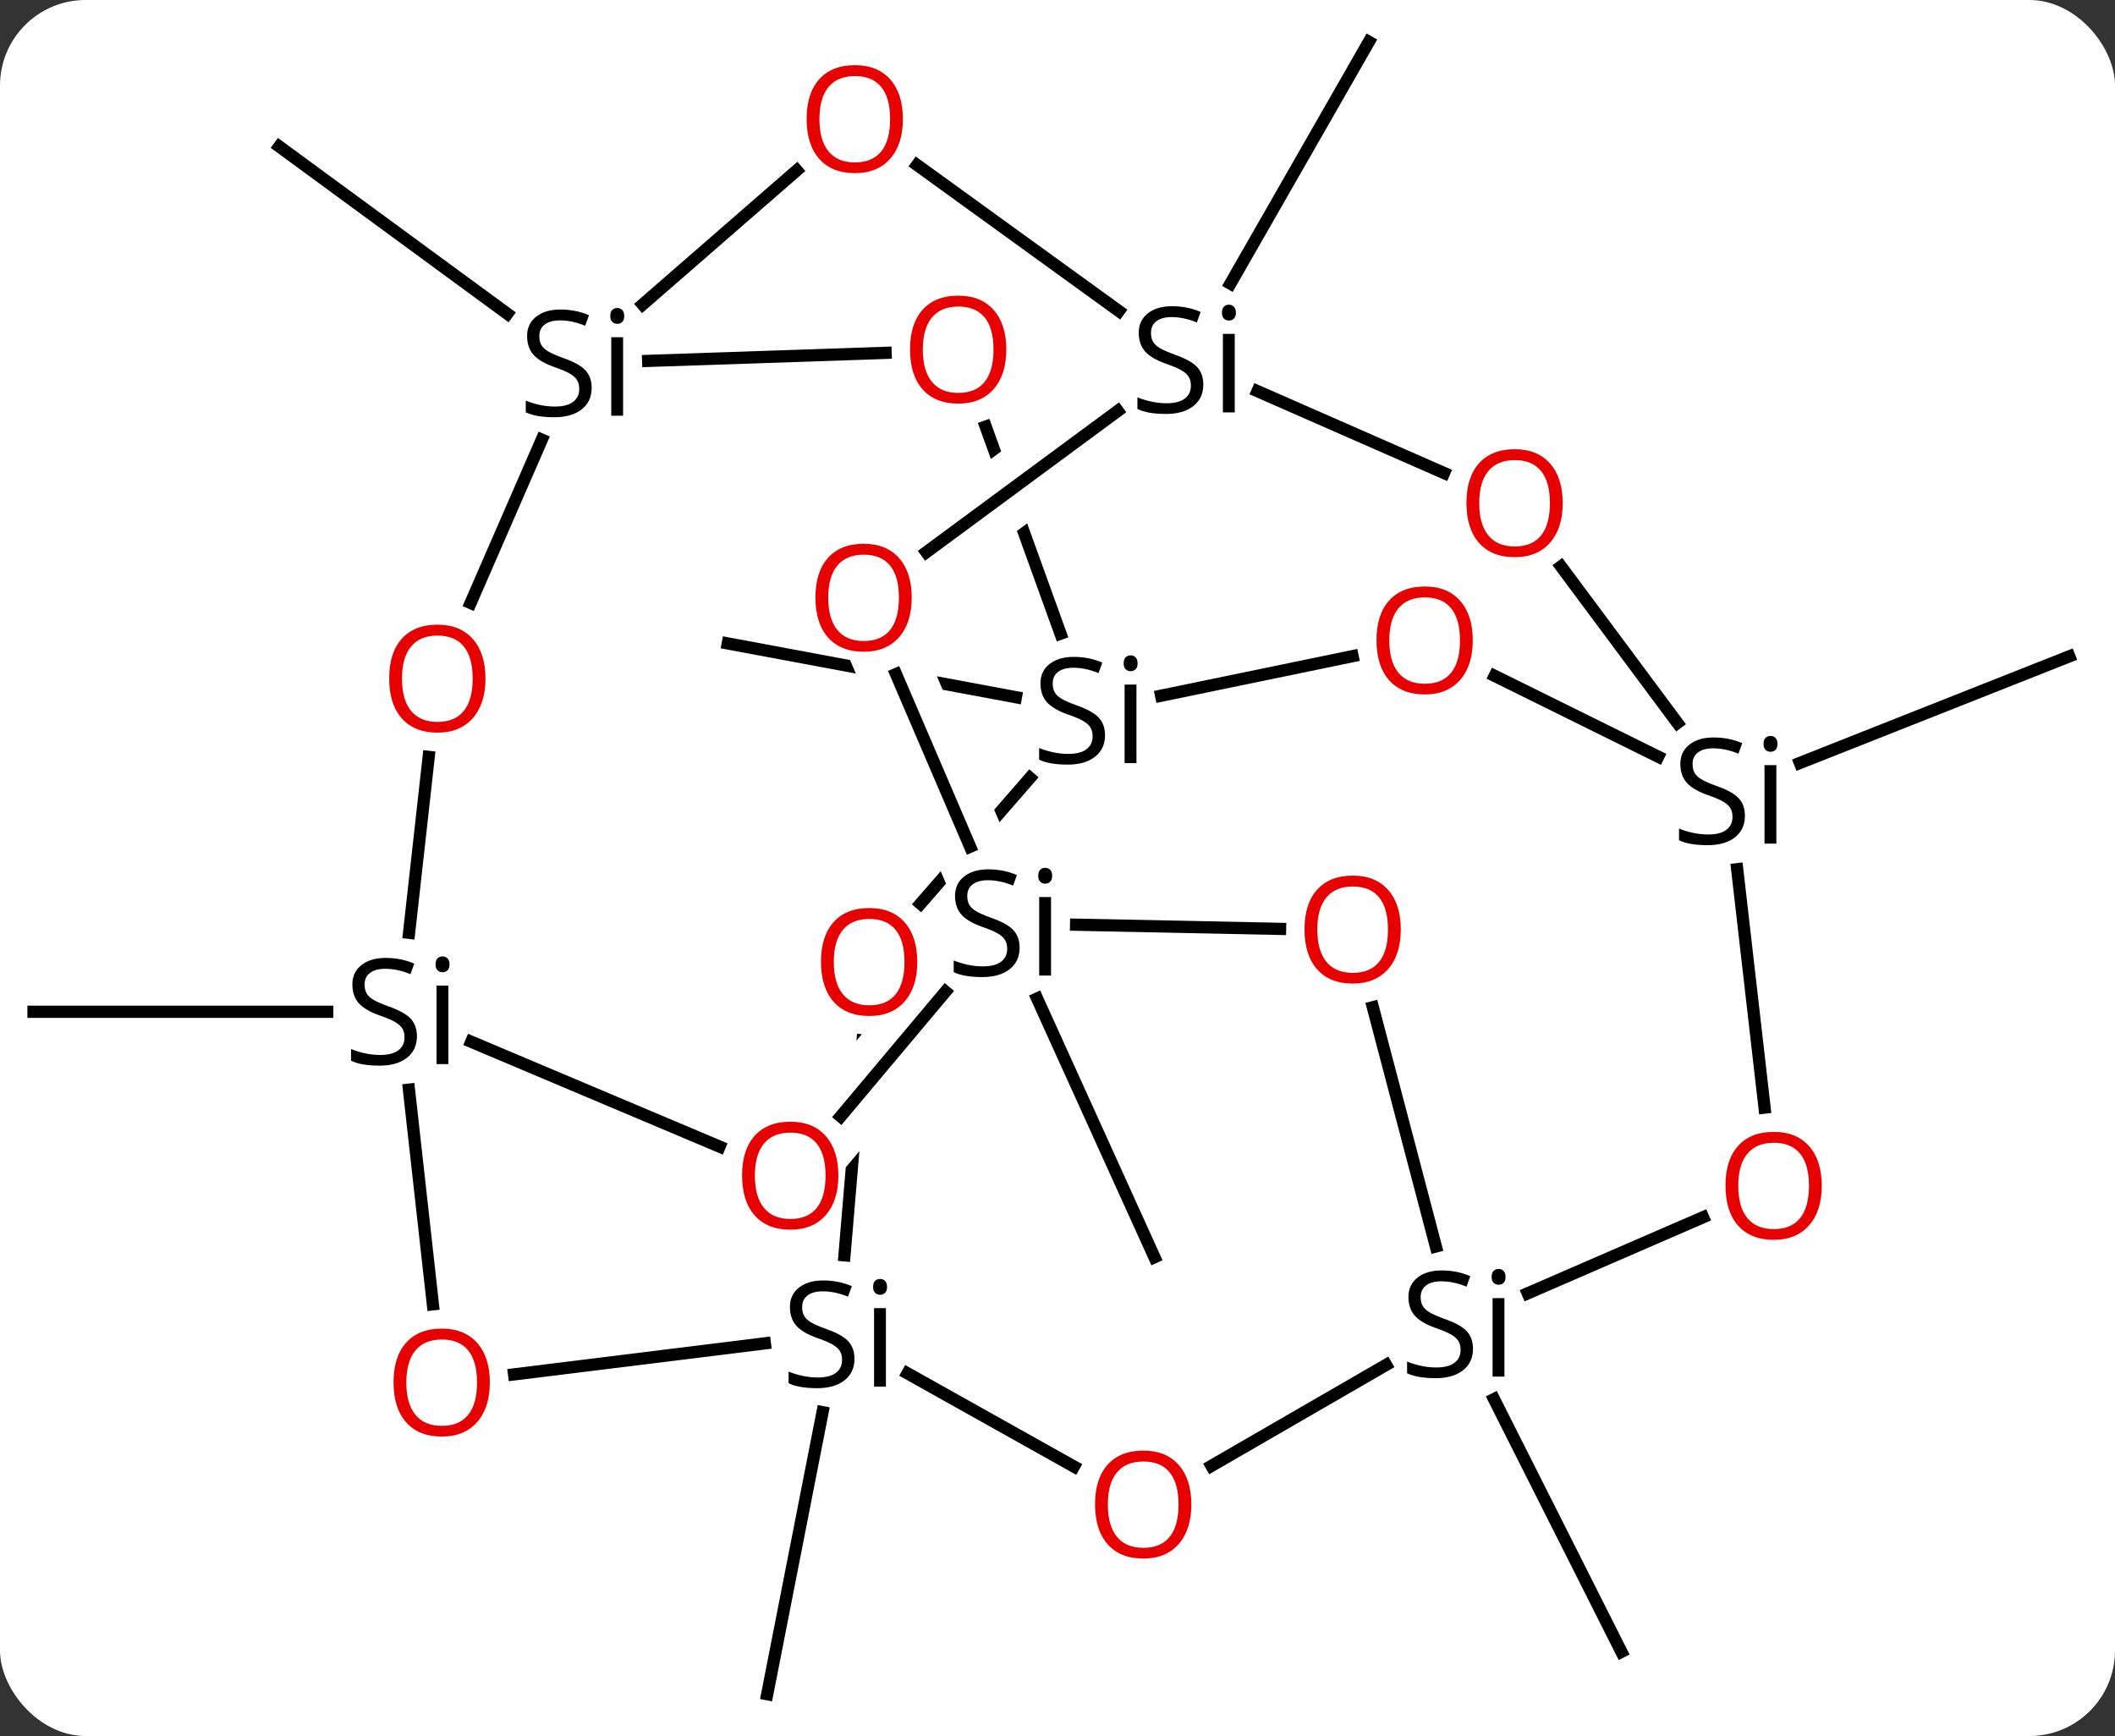 <svg width="173" viewBox="0 0 173 142" style="fill-opacity:1; color-rendering:auto; color-interpolation:auto; text-rendering:auto; stroke:black; stroke-linecap:square; stroke-miterlimit:10; shape-rendering:auto; stroke-opacity:1; fill:black; stroke-dasharray:none; font-weight:normal; stroke-width:1; font-family:'Open Sans'; font-style:normal; stroke-linejoin:miter; font-size:12; stroke-dashoffset:0; image-rendering:auto;" height="142" class="cas-substance-image" xmlns:xlink="http://www.w3.org/1999/xlink" xmlns="http://www.w3.org/2000/svg"><rect x="0" y="0" width="173" height="142" fill="#333333" stroke="none"/><svg class="cas-substance-single-component"><rect y="0" x="0" width="173" stroke="none" ry="7" rx="7" height="142" fill="white" class="cas-substance-group"/><svg y="0" x="0" width="173" viewBox="0 0 173 142" style="fill:black;" height="142" class="cas-substance-single-component-image"><svg><g><clipPath id="clipPath_eb4f860f7a384e72a7a3ed0502da6c591" clipPathUnits="userSpaceOnUse"><path d="M-26.486 -38.718 L-33.825 0.603 L-6.736 5.66 L-6.736 5.66 L-19.599 -24.307 L-14.085 -26.673 L0.273 6.778 L-0.036 6.91 L-0.036 6.91 L3.041 7.484 L10.38 -31.836 L-26.486 -38.718 Z"/></clipPath><clipPath id="clipPath_eb4f860f7a384e72a7a3ed0502da6c592" clipPathUnits="userSpaceOnUse"><path d="M-34.521 2.335 L-37.713 40.199 L2.145 43.559 L5.337 5.695 L-0.615 5.194 L-0.615 5.194 L-21.478 30.031 L-26.072 26.172 L-7.933 4.577 L-7.933 4.577 L-34.521 2.335 Z"/></clipPath><clipPath id="clipPath_eb4f860f7a384e72a7a3ed0502da6c593" clipPathUnits="userSpaceOnUse"><path d="M-9.606 -28.819 L-13.222 -24.661 L-13.222 -24.661 L0.273 6.778 L-5.241 9.144 L-17.594 -19.635 L-32.459 -2.544 L-2.277 23.707 L20.576 -2.568 L-9.606 -28.819 Z"/></clipPath><clipPath id="clipPath_eb4f860f7a384e72a7a3ed0502da6c594" clipPathUnits="userSpaceOnUse"><path d="M9.909 -52.662 L-27.71 -39.069 L-14.511 -2.541 L23.108 -16.134 L14.387 -40.271 L14.387 -40.271 L-16.599 -17.403 L-20.162 -22.231 L12.26 -46.158 L12.26 -46.158 L9.909 -52.662 Z"/></clipPath><g transform="translate(86,71)" style="text-rendering:geometricPrecision; color-rendering:optimizeQuality; color-interpolation:linearRGB; stroke-linecap:butt; image-rendering:optimizeQuality;"><line y2="11.76" y1="11.76" x2="-59.233" x1="-83.259" style="fill:none;"/><line y2="44.511" y1="67.581" x2="-18.718" x1="-23.244" style="fill:none;"/><line y2="10.676" y1="31.836" x2="-1.168" x1="8.43" style="fill:none;"/><line y2="-45.337" y1="-59.016" x2="-44.504" x1="-63.159" style="fill:none;"/><line y2="-13.97" y1="-18.369" x2="-2.904" x1="-26.469" style="fill:none; clip-path:url(#clipPath_eb4f860f7a384e72a7a3ed0502da6c591);"/><line y2="43.442" y1="64.113" x2="36.207" x1="46.626" style="fill:none;"/><line y2="-47.8" y1="-67.581" x2="14.644" x1="25.968" style="fill:none;"/><line y2="-8.594" y1="-17.313" x2="61.228" x1="83.259" style="fill:none;"/><line y2="18.131" y1="35.689" x2="-52.549" x1="-50.592" style="fill:none;"/><line y2="38.881" y1="41.42" x2="-23.437" x1="-43.95" style="fill:none;"/><line y2="22.789" y1="14.213" x2="-27.143" x1="-47.452" style="fill:none;"/><line y2="-9.087" y1="5.301" x2="-50.935" x1="-52.539" style="fill:none;"/><line y2="14.097" y1="31.681" x2="-15.442" x1="-16.924" style="fill:none; clip-path:url(#clipPath_eb4f860f7a384e72a7a3ed0502da6c592);"/><line y2="48.957" y1="41.336" x2="1.842" x1="-11.766" style="fill:none;"/><line y2="10.114" y1="20.318" x2="-8.666" x1="-17.237" style="fill:none;"/><line y2="-35.037" y1="-21.679" x2="-41.685" x1="-47.505" style="fill:none;"/><line y2="-7.37" y1="2.92" x2="-1.755" x1="-10.704" style="fill:none; clip-path:url(#clipPath_eb4f860f7a384e72a7a3ed0502da6c593);"/><line y2="40.645" y1="48.902" x2="27.377" x1="13.094" style="fill:none;"/><line y2="-15.861" y1="-1.741" x2="-12.709" x1="-6.648" style="fill:none;"/><line y2="4.979" y1="4.637" x2="18.705" x1="2.021" style="fill:none;"/><line y2="-57.062" y1="-46.094" x2="-20.827" x1="-33.431" style="fill:none;"/><line y2="-42.138" y1="-41.48" x2="-13.562" x1="-32.982" style="fill:none;"/><line y2="-36.106" y1="-19.17" x2="-5.374" x1="0.746" style="fill:none; clip-path:url(#clipPath_eb4f860f7a384e72a7a3ed0502da6c594);"/><line y2="-17.33" y1="-14.094" x2="24.635" x1="8.977" style="fill:none;"/><line y2="11.386" y1="30.955" x2="26.296" x1="31.447" style="fill:none;"/><line y2="28.566" y1="34.789" x2="53.304" x1="38.963" style="fill:none;"/><line y2="-37.388" y1="-25.833" x2="5.429" x1="-10.229" style="fill:none;"/><line y2="-45.559" y1="-57.503" x2="5.519" x1="-10.986" style="fill:none;"/><line y2="-9.107" y1="-15.716" x2="49.632" x1="36.261" style="fill:none;"/><line y2="0.097" y1="19.598" x2="56.096" x1="58.334" style="fill:none;"/><line y2="-32.309" y1="-39.004" x2="32.118" x1="16.86" style="fill:none;"/><line y2="-24.669" y1="-11.865" x2="41.686" x1="51.207" style="fill:none;"/></g><g transform="translate(86,71)" style="fill:rgb(230,0,0); text-rendering:geometricPrecision; color-rendering:optimizeQuality; image-rendering:optimizeQuality; font-family:'Open Sans'; stroke:rgb(230,0,0); color-interpolation:linearRGB;"><path style="stroke:none;" d="M-45.934 42.083 Q-45.934 44.145 -46.974 45.325 Q-48.013 46.505 -49.856 46.505 Q-51.747 46.505 -52.778 45.34 Q-53.809 44.176 -53.809 42.067 Q-53.809 39.973 -52.778 38.825 Q-51.747 37.676 -49.856 37.676 Q-47.997 37.676 -46.966 38.848 Q-45.934 40.02 -45.934 42.083 ZM-52.763 42.083 Q-52.763 43.817 -52.02 44.723 Q-51.278 45.63 -49.856 45.63 Q-48.434 45.63 -47.708 44.731 Q-46.981 43.833 -46.981 42.083 Q-46.981 40.348 -47.708 39.458 Q-48.434 38.567 -49.856 38.567 Q-51.278 38.567 -52.02 39.465 Q-52.763 40.364 -52.763 42.083 Z"/><path style="fill:black; stroke:none;" d="M-51.896 13.76 Q-51.896 14.885 -52.716 15.526 Q-53.536 16.166 -54.943 16.166 Q-56.474 16.166 -57.286 15.76 L-57.286 14.807 Q-56.755 15.026 -56.138 15.158 Q-55.521 15.291 -54.911 15.291 Q-53.911 15.291 -53.411 14.908 Q-52.911 14.526 -52.911 13.854 Q-52.911 13.416 -53.091 13.127 Q-53.271 12.838 -53.685 12.596 Q-54.099 12.354 -54.958 12.057 Q-56.146 11.635 -56.661 11.049 Q-57.177 10.463 -57.177 9.51 Q-57.177 8.526 -56.435 7.94 Q-55.693 7.354 -54.458 7.354 Q-53.193 7.354 -52.114 7.822 L-52.427 8.682 Q-53.489 8.244 -54.489 8.244 Q-55.286 8.244 -55.732 8.58 Q-56.177 8.916 -56.177 9.526 Q-56.177 9.963 -56.013 10.252 Q-55.849 10.541 -55.458 10.776 Q-55.068 11.01 -54.255 11.307 Q-52.911 11.776 -52.404 12.33 Q-51.896 12.885 -51.896 13.76 ZM-49.325 16.041 L-50.294 16.041 L-50.294 9.619 L-49.325 9.619 L-49.325 16.041 ZM-50.372 7.885 Q-50.372 7.541 -50.208 7.385 Q-50.044 7.229 -49.794 7.229 Q-49.56 7.229 -49.396 7.393 Q-49.232 7.557 -49.232 7.885 Q-49.232 8.213 -49.396 8.369 Q-49.56 8.526 -49.794 8.526 Q-50.044 8.526 -50.208 8.369 Q-50.372 8.213 -50.372 7.885 Z"/><path style="fill:black; stroke:none;" d="M-16.106 40.142 Q-16.106 41.267 -16.926 41.908 Q-17.746 42.548 -19.153 42.548 Q-20.684 42.548 -21.496 42.142 L-21.496 41.189 Q-20.965 41.408 -20.348 41.54 Q-19.731 41.673 -19.121 41.673 Q-18.121 41.673 -17.621 41.29 Q-17.121 40.908 -17.121 40.236 Q-17.121 39.798 -17.301 39.509 Q-17.481 39.22 -17.895 38.978 Q-18.309 38.736 -19.168 38.439 Q-20.356 38.017 -20.871 37.431 Q-21.387 36.845 -21.387 35.892 Q-21.387 34.908 -20.645 34.322 Q-19.903 33.736 -18.668 33.736 Q-17.403 33.736 -16.325 34.205 L-16.637 35.064 Q-17.7 34.626 -18.7 34.626 Q-19.496 34.626 -19.942 34.962 Q-20.387 35.298 -20.387 35.908 Q-20.387 36.345 -20.223 36.634 Q-20.059 36.923 -19.668 37.158 Q-19.278 37.392 -18.465 37.689 Q-17.121 38.158 -16.613 38.712 Q-16.106 39.267 -16.106 40.142 ZM-13.535 42.423 L-14.504 42.423 L-14.504 36.001 L-13.535 36.001 L-13.535 42.423 ZM-14.582 34.267 Q-14.582 33.923 -14.418 33.767 Q-14.254 33.611 -14.004 33.611 Q-13.77 33.611 -13.606 33.775 Q-13.442 33.939 -13.442 34.267 Q-13.442 34.595 -13.606 34.751 Q-13.77 34.908 -14.004 34.908 Q-14.254 34.908 -14.418 34.751 Q-14.582 34.595 -14.582 34.267 Z"/><path style="stroke:none;" d="M-17.425 25.16 Q-17.425 27.222 -18.465 28.402 Q-19.504 29.582 -21.347 29.582 Q-23.238 29.582 -24.269 28.418 Q-25.3 27.253 -25.3 25.144 Q-25.3 23.05 -24.269 21.902 Q-23.238 20.753 -21.347 20.753 Q-19.488 20.753 -18.457 21.925 Q-17.425 23.097 -17.425 25.16 ZM-24.254 25.16 Q-24.254 26.894 -23.511 27.8 Q-22.769 28.707 -21.347 28.707 Q-19.925 28.707 -19.199 27.808 Q-18.472 26.91 -18.472 25.16 Q-18.472 23.425 -19.199 22.535 Q-19.925 21.644 -21.347 21.644 Q-22.769 21.644 -23.511 22.543 Q-24.254 23.441 -24.254 25.16 Z"/><path style="stroke:none;" d="M-46.291 -15.496 Q-46.291 -13.434 -47.331 -12.254 Q-48.37 -11.074 -50.213 -11.074 Q-52.104 -11.074 -53.135 -12.239 Q-54.166 -13.403 -54.166 -15.512 Q-54.166 -17.606 -53.135 -18.754 Q-52.104 -19.903 -50.213 -19.903 Q-48.354 -19.903 -47.323 -18.731 Q-46.291 -17.559 -46.291 -15.496 ZM-53.12 -15.496 Q-53.12 -13.762 -52.377 -12.856 Q-51.635 -11.949 -50.213 -11.949 Q-48.791 -11.949 -48.065 -12.848 Q-47.338 -13.746 -47.338 -15.496 Q-47.338 -17.231 -48.065 -18.121 Q-48.791 -19.012 -50.213 -19.012 Q-51.635 -19.012 -52.377 -18.113 Q-53.12 -17.215 -53.12 -15.496 Z"/><path style="stroke:none;" d="M-10.97 7.682 Q-10.97 9.744 -12.009 10.924 Q-13.048 12.104 -14.891 12.104 Q-16.782 12.104 -17.813 10.94 Q-18.845 9.775 -18.845 7.666 Q-18.845 5.572 -17.813 4.424 Q-16.782 3.275 -14.891 3.275 Q-13.032 3.275 -12.001 4.447 Q-10.97 5.619 -10.97 7.682 ZM-17.798 7.682 Q-17.798 9.416 -17.055 10.322 Q-16.313 11.229 -14.891 11.229 Q-13.47 11.229 -12.743 10.33 Q-12.016 9.432 -12.016 7.682 Q-12.016 5.947 -12.743 5.057 Q-13.47 4.166 -14.891 4.166 Q-16.313 4.166 -17.055 5.064 Q-17.798 5.963 -17.798 7.682 Z"/><path style="stroke:none;" d="M11.447 52.061 Q11.447 54.123 10.407 55.303 Q9.368 56.483 7.525 56.483 Q5.634 56.483 4.603 55.319 Q3.571 54.154 3.571 52.045 Q3.571 49.951 4.603 48.803 Q5.634 47.654 7.525 47.654 Q9.384 47.654 10.415 48.826 Q11.447 49.998 11.447 52.061 ZM4.618 52.061 Q4.618 53.795 5.361 54.701 Q6.103 55.608 7.525 55.608 Q8.947 55.608 9.673 54.709 Q10.4 53.811 10.4 52.061 Q10.4 50.326 9.673 49.436 Q8.947 48.545 7.525 48.545 Q6.103 48.545 5.361 49.444 Q4.618 50.342 4.618 52.061 Z"/><path style="fill:black; stroke:none;" d="M-2.6 6.515 Q-2.6 7.64 -3.42 8.281 Q-4.24 8.921 -5.647 8.921 Q-7.178 8.921 -7.99 8.515 L-7.99 7.562 Q-7.459 7.781 -6.842 7.913 Q-6.225 8.046 -5.615 8.046 Q-4.615 8.046 -4.115 7.663 Q-3.615 7.281 -3.615 6.609 Q-3.615 6.171 -3.795 5.882 Q-3.975 5.593 -4.389 5.351 Q-4.803 5.109 -5.662 4.812 Q-6.85 4.39 -7.365 3.804 Q-7.881 3.218 -7.881 2.265 Q-7.881 1.281 -7.139 0.695 Q-6.397 0.109 -5.162 0.109 Q-3.897 0.109 -2.818 0.578 L-3.131 1.437 Q-4.194 0.999 -5.194 0.999 Q-5.99 0.999 -6.436 1.335 Q-6.881 1.671 -6.881 2.281 Q-6.881 2.718 -6.717 3.007 Q-6.553 3.296 -6.162 3.531 Q-5.772 3.765 -4.959 4.062 Q-3.615 4.531 -3.107 5.085 Q-2.6 5.64 -2.6 6.515 ZM-0.029 8.796 L-0.998 8.796 L-0.998 2.374 L-0.029 2.374 L-0.029 8.796 ZM-1.076 0.64 Q-1.076 0.296 -0.912 0.14 Q-0.748 -0.016 -0.498 -0.016 Q-0.264 -0.016 -0.1 0.148 Q0.064 0.312 0.064 0.64 Q0.064 0.968 -0.1 1.124 Q-0.264 1.281 -0.498 1.281 Q-0.748 1.281 -0.912 1.124 Q-1.076 0.968 -1.076 0.64 Z"/><path style="fill:black; stroke:none;" d="M-37.604 -39.277 Q-37.604 -38.152 -38.424 -37.511 Q-39.244 -36.871 -40.651 -36.871 Q-42.182 -36.871 -42.994 -37.277 L-42.994 -38.23 Q-42.463 -38.011 -41.846 -37.879 Q-41.229 -37.746 -40.619 -37.746 Q-39.619 -37.746 -39.119 -38.129 Q-38.619 -38.511 -38.619 -39.183 Q-38.619 -39.621 -38.799 -39.91 Q-38.979 -40.199 -39.393 -40.441 Q-39.807 -40.683 -40.666 -40.98 Q-41.854 -41.402 -42.369 -41.988 Q-42.885 -42.574 -42.885 -43.527 Q-42.885 -44.511 -42.143 -45.097 Q-41.401 -45.683 -40.166 -45.683 Q-38.901 -45.683 -37.822 -45.215 L-38.135 -44.355 Q-39.197 -44.793 -40.197 -44.793 Q-40.994 -44.793 -41.44 -44.457 Q-41.885 -44.121 -41.885 -43.511 Q-41.885 -43.074 -41.721 -42.785 Q-41.557 -42.496 -41.166 -42.261 Q-40.776 -42.027 -39.963 -41.73 Q-38.619 -41.261 -38.111 -40.707 Q-37.604 -40.152 -37.604 -39.277 ZM-35.033 -36.996 L-36.002 -36.996 L-36.002 -43.418 L-35.033 -43.418 L-35.033 -36.996 ZM-36.08 -45.152 Q-36.08 -45.496 -35.916 -45.652 Q-35.752 -45.808 -35.502 -45.808 Q-35.268 -45.808 -35.104 -45.644 Q-34.94 -45.48 -34.94 -45.152 Q-34.94 -44.824 -35.104 -44.668 Q-35.268 -44.511 -35.502 -44.511 Q-35.752 -44.511 -35.916 -44.668 Q-36.08 -44.824 -36.08 -45.152 Z"/><path style="fill:black; stroke:none;" d="M4.387 -10.864 Q4.387 -9.739 3.567 -9.098 Q2.747 -8.458 1.34 -8.458 Q-0.191 -8.458 -1.003 -8.864 L-1.003 -9.817 Q-0.472 -9.598 0.145 -9.466 Q0.762 -9.333 1.372 -9.333 Q2.372 -9.333 2.872 -9.716 Q3.372 -10.098 3.372 -10.77 Q3.372 -11.208 3.192 -11.497 Q3.012 -11.786 2.598 -12.028 Q2.184 -12.27 1.325 -12.567 Q0.137 -12.989 -0.378 -13.575 Q-0.894 -14.161 -0.894 -15.114 Q-0.894 -16.098 -0.152 -16.684 Q0.59 -17.27 1.825 -17.27 Q3.09 -17.27 4.168 -16.802 L3.856 -15.942 Q2.793 -16.38 1.794 -16.38 Q0.997 -16.38 0.551 -16.044 Q0.106 -15.708 0.106 -15.098 Q0.106 -14.661 0.27 -14.372 Q0.434 -14.083 0.825 -13.848 Q1.215 -13.614 2.028 -13.317 Q3.372 -12.848 3.88 -12.294 Q4.387 -11.739 4.387 -10.864 ZM6.958 -8.583 L5.989 -8.583 L5.989 -15.005 L6.958 -15.005 L6.958 -8.583 ZM5.911 -16.739 Q5.911 -17.083 6.075 -17.239 Q6.239 -17.395 6.489 -17.395 Q6.723 -17.395 6.887 -17.231 Q7.051 -17.067 7.051 -16.739 Q7.051 -16.411 6.887 -16.255 Q6.723 -16.098 6.489 -16.098 Q6.239 -16.098 6.075 -16.255 Q5.911 -16.411 5.911 -16.739 Z"/><path style="fill:black; stroke:none;" d="M34.486 39.323 Q34.486 40.448 33.666 41.089 Q32.846 41.729 31.439 41.729 Q29.908 41.729 29.096 41.323 L29.096 40.37 Q29.627 40.589 30.244 40.721 Q30.861 40.854 31.471 40.854 Q32.471 40.854 32.971 40.471 Q33.471 40.089 33.471 39.417 Q33.471 38.979 33.291 38.69 Q33.111 38.401 32.697 38.159 Q32.283 37.917 31.424 37.62 Q30.236 37.198 29.721 36.612 Q29.205 36.026 29.205 35.073 Q29.205 34.089 29.947 33.503 Q30.689 32.917 31.924 32.917 Q33.189 32.917 34.267 33.386 L33.955 34.245 Q32.892 33.807 31.892 33.807 Q31.096 33.807 30.65 34.143 Q30.205 34.479 30.205 35.089 Q30.205 35.526 30.369 35.815 Q30.533 36.104 30.924 36.339 Q31.314 36.573 32.127 36.87 Q33.471 37.339 33.978 37.893 Q34.486 38.448 34.486 39.323 ZM37.057 41.604 L36.088 41.604 L36.088 35.182 L37.057 35.182 L37.057 41.604 ZM36.01 33.448 Q36.01 33.104 36.174 32.948 Q36.338 32.792 36.588 32.792 Q36.822 32.792 36.986 32.956 Q37.15 33.12 37.15 33.448 Q37.15 33.776 36.986 33.932 Q36.822 34.089 36.588 34.089 Q36.338 34.089 36.174 33.932 Q36.01 33.776 36.01 33.448 Z"/><path style="stroke:none;" d="M-11.425 -22.114 Q-11.425 -20.052 -12.465 -18.872 Q-13.504 -17.692 -15.347 -17.692 Q-17.238 -17.692 -18.269 -18.857 Q-19.3 -20.021 -19.3 -22.13 Q-19.3 -24.224 -18.269 -25.372 Q-17.238 -26.521 -15.347 -26.521 Q-13.488 -26.521 -12.457 -25.349 Q-11.425 -24.177 -11.425 -22.114 ZM-18.254 -22.114 Q-18.254 -20.38 -17.511 -19.474 Q-16.769 -18.567 -15.347 -18.567 Q-13.925 -18.567 -13.199 -19.466 Q-12.472 -20.364 -12.472 -22.114 Q-12.472 -23.849 -13.199 -24.739 Q-13.925 -25.63 -15.347 -25.63 Q-16.769 -25.63 -17.511 -24.732 Q-18.254 -23.833 -18.254 -22.114 Z"/><path style="stroke:none;" d="M28.579 5.03 Q28.579 7.092 27.54 8.272 Q26.501 9.452 24.658 9.452 Q22.767 9.452 21.736 8.287 Q20.704 7.123 20.704 5.014 Q20.704 2.92 21.736 1.772 Q22.767 0.623 24.658 0.623 Q26.517 0.623 27.548 1.795 Q28.579 2.967 28.579 5.03 ZM21.751 5.03 Q21.751 6.764 22.494 7.67 Q23.236 8.577 24.658 8.577 Q26.079 8.577 26.806 7.678 Q27.533 6.78 27.533 5.03 Q27.533 3.295 26.806 2.405 Q26.079 1.514 24.658 1.514 Q23.236 1.514 22.494 2.413 Q21.751 3.311 21.751 5.03 Z"/><path style="stroke:none;" d="M-12.146 -61.261 Q-12.146 -59.199 -13.185 -58.019 Q-14.224 -56.839 -16.067 -56.839 Q-17.958 -56.839 -18.989 -58.004 Q-20.02 -59.168 -20.02 -61.277 Q-20.02 -63.371 -18.989 -64.519 Q-17.958 -65.668 -16.067 -65.668 Q-14.208 -65.668 -13.177 -64.496 Q-12.146 -63.324 -12.146 -61.261 ZM-18.974 -61.261 Q-18.974 -59.527 -18.231 -58.621 Q-17.489 -57.714 -16.067 -57.714 Q-14.646 -57.714 -13.919 -58.613 Q-13.192 -59.511 -13.192 -61.261 Q-13.192 -62.996 -13.919 -63.886 Q-14.646 -64.777 -16.067 -64.777 Q-17.489 -64.777 -18.231 -63.879 Q-18.974 -62.98 -18.974 -61.261 Z"/><path style="stroke:none;" d="M-3.688 -42.409 Q-3.688 -40.347 -4.728 -39.167 Q-5.767 -37.987 -7.61 -37.987 Q-9.501 -37.987 -10.532 -39.151 Q-11.563 -40.316 -11.563 -42.425 Q-11.563 -44.519 -10.532 -45.667 Q-9.501 -46.816 -7.61 -46.816 Q-5.751 -46.816 -4.72 -45.644 Q-3.688 -44.472 -3.688 -42.409 ZM-10.517 -42.409 Q-10.517 -40.675 -9.774 -39.769 Q-9.032 -38.862 -7.61 -38.862 Q-6.189 -38.862 -5.462 -39.761 Q-4.735 -40.659 -4.735 -42.409 Q-4.735 -44.144 -5.462 -45.034 Q-6.189 -45.925 -7.61 -45.925 Q-9.032 -45.925 -9.774 -45.026 Q-10.517 -44.128 -10.517 -42.409 Z"/><path style="stroke:none;" d="M34.468 -18.619 Q34.468 -16.557 33.429 -15.377 Q32.39 -14.197 30.547 -14.197 Q28.656 -14.197 27.625 -15.361 Q26.593 -16.526 26.593 -18.635 Q26.593 -20.729 27.625 -21.877 Q28.656 -23.026 30.547 -23.026 Q32.406 -23.026 33.437 -21.854 Q34.468 -20.682 34.468 -18.619 ZM27.64 -18.619 Q27.64 -16.885 28.383 -15.979 Q29.125 -15.072 30.547 -15.072 Q31.968 -15.072 32.695 -15.971 Q33.422 -16.869 33.422 -18.619 Q33.422 -20.354 32.695 -21.244 Q31.968 -22.135 30.547 -22.135 Q29.125 -22.135 28.383 -21.236 Q27.64 -20.338 27.64 -18.619 Z"/><path style="stroke:none;" d="M63.014 25.991 Q63.014 28.053 61.974 29.233 Q60.935 30.413 59.092 30.413 Q57.201 30.413 56.17 29.248 Q55.139 28.084 55.139 25.975 Q55.139 23.881 56.17 22.733 Q57.201 21.584 59.092 21.584 Q60.951 21.584 61.982 22.756 Q63.014 23.928 63.014 25.991 ZM56.185 25.991 Q56.185 27.725 56.928 28.631 Q57.67 29.538 59.092 29.538 Q60.514 29.538 61.24 28.639 Q61.967 27.741 61.967 25.991 Q61.967 24.256 61.24 23.366 Q60.514 22.475 59.092 22.475 Q57.67 22.475 56.928 23.373 Q56.185 24.272 56.185 25.991 Z"/><path style="fill:black; stroke:none;" d="M12.427 -39.547 Q12.427 -38.422 11.607 -37.781 Q10.787 -37.141 9.38 -37.141 Q7.849 -37.141 7.037 -37.547 L7.037 -38.5 Q7.568 -38.281 8.185 -38.149 Q8.802 -38.016 9.412 -38.016 Q10.412 -38.016 10.912 -38.399 Q11.412 -38.781 11.412 -39.453 Q11.412 -39.891 11.232 -40.18 Q11.052 -40.469 10.638 -40.711 Q10.224 -40.953 9.365 -41.25 Q8.177 -41.672 7.662 -42.258 Q7.146 -42.844 7.146 -43.797 Q7.146 -44.781 7.888 -45.367 Q8.63 -45.953 9.865 -45.953 Q11.13 -45.953 12.209 -45.484 L11.896 -44.625 Q10.834 -45.063 9.834 -45.063 Q9.037 -45.063 8.591 -44.727 Q8.146 -44.391 8.146 -43.781 Q8.146 -43.344 8.31 -43.055 Q8.474 -42.766 8.865 -42.531 Q9.255 -42.297 10.068 -42 Q11.412 -41.531 11.919 -40.977 Q12.427 -40.422 12.427 -39.547 ZM14.998 -37.266 L14.029 -37.266 L14.029 -43.688 L14.998 -43.688 L14.998 -37.266 ZM13.951 -45.422 Q13.951 -45.766 14.115 -45.922 Q14.279 -46.078 14.529 -46.078 Q14.763 -46.078 14.927 -45.914 Q15.091 -45.75 15.091 -45.422 Q15.091 -45.094 14.927 -44.938 Q14.763 -44.781 14.529 -44.781 Q14.279 -44.781 14.115 -44.938 Q13.951 -45.094 13.951 -45.422 Z"/><path style="fill:black; stroke:none;" d="M56.728 -4.273 Q56.728 -3.148 55.908 -2.507 Q55.088 -1.867 53.681 -1.867 Q52.15 -1.867 51.338 -2.273 L51.338 -3.226 Q51.869 -3.007 52.486 -2.875 Q53.103 -2.742 53.713 -2.742 Q54.713 -2.742 55.213 -3.125 Q55.713 -3.507 55.713 -4.179 Q55.713 -4.617 55.533 -4.906 Q55.353 -5.195 54.939 -5.437 Q54.525 -5.679 53.666 -5.976 Q52.478 -6.398 51.963 -6.984 Q51.447 -7.57 51.447 -8.523 Q51.447 -9.507 52.189 -10.093 Q52.931 -10.679 54.166 -10.679 Q55.431 -10.679 56.51 -10.21 L56.197 -9.351 Q55.135 -9.789 54.135 -9.789 Q53.338 -9.789 52.892 -9.453 Q52.447 -9.117 52.447 -8.507 Q52.447 -8.07 52.611 -7.781 Q52.775 -7.492 53.166 -7.257 Q53.556 -7.023 54.369 -6.726 Q55.713 -6.257 56.221 -5.703 Q56.728 -5.148 56.728 -4.273 ZM59.299 -1.992 L58.33 -1.992 L58.33 -8.414 L59.299 -8.414 L59.299 -1.992 ZM58.252 -10.148 Q58.252 -10.492 58.416 -10.648 Q58.58 -10.804 58.83 -10.804 Q59.064 -10.804 59.228 -10.64 Q59.392 -10.476 59.392 -10.148 Q59.392 -9.82 59.228 -9.664 Q59.064 -9.507 58.83 -9.507 Q58.58 -9.507 58.416 -9.664 Q58.252 -9.82 58.252 -10.148 Z"/><path style="stroke:none;" d="M41.825 -29.848 Q41.825 -27.786 40.785 -26.606 Q39.746 -25.426 37.903 -25.426 Q36.012 -25.426 34.981 -26.59 Q33.95 -27.755 33.95 -29.864 Q33.95 -31.958 34.981 -33.106 Q36.012 -34.255 37.903 -34.255 Q39.762 -34.255 40.793 -33.083 Q41.825 -31.911 41.825 -29.848 ZM34.996 -29.848 Q34.996 -28.114 35.739 -27.208 Q36.481 -26.301 37.903 -26.301 Q39.325 -26.301 40.051 -27.2 Q40.778 -28.098 40.778 -29.848 Q40.778 -31.583 40.051 -32.473 Q39.325 -33.364 37.903 -33.364 Q36.481 -33.364 35.739 -32.465 Q34.996 -31.567 34.996 -29.848 Z"/></g></g></svg></svg></svg></svg>